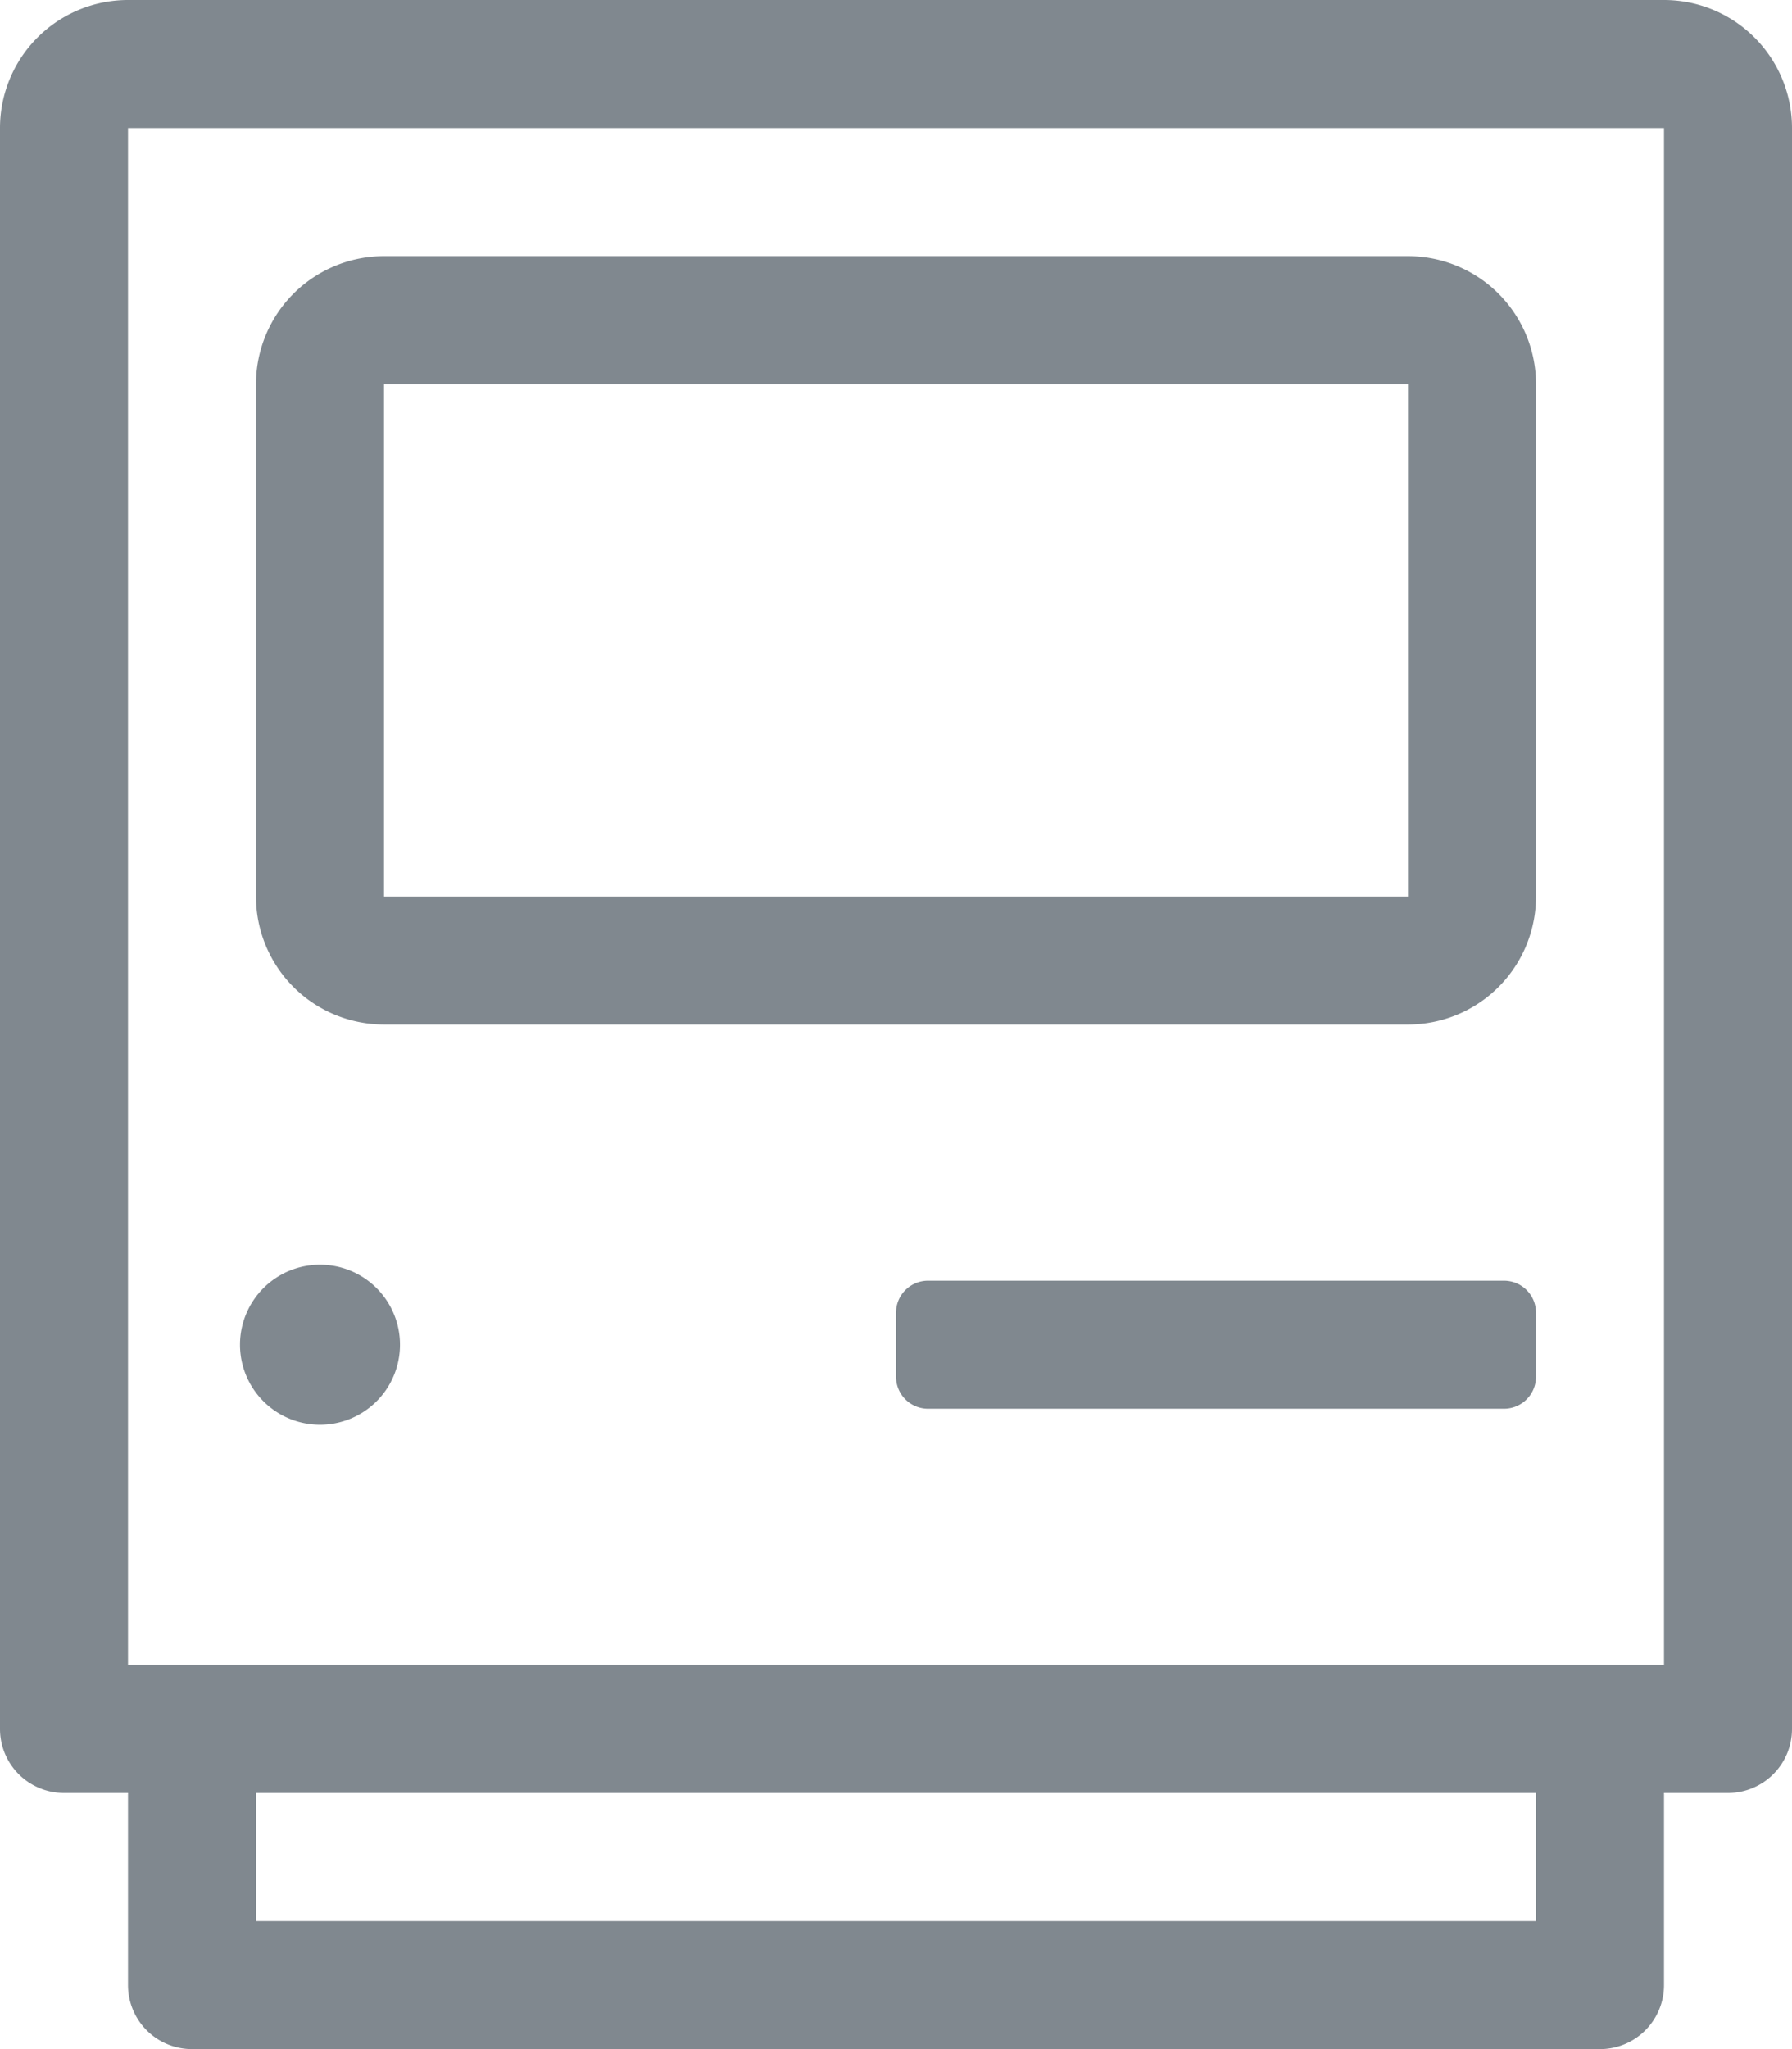 <svg aria-hidden="true" focusable="false" data-prefix="fal" data-icon="computer-classic" role="img"
    xmlns="http://www.w3.org/2000/svg" viewBox="0 0 448 512" class="svg-inline--fa fa-computer-classic fa-w-14 fa-2x">
    <path fill="#80888F" d="M376 320H232a8 8 0 0 0-8 8v16a8 8 0 0 0 8 8h144a8 8 0 0 0 8-8v-16a8 8 0 0 0-8-8zM416 0H32A32 32 0 0 0 0 32v400a16 16 0 0 0 16 16h16v48a16 16 0 0 0 16 16h352a16 16 0 0 0 16-16v-48h16a16 16 0 0 0 16-16V32a32 32 0 0 0-32-32zm-32 480H64v-32h320zm32-64H32V32h384zM96 256h256a32 32 0 0 0 32-32V96a32 32 0 0 0-32-32H96a32 32 0 0 0-32 32v128a32 32 0 0 0 32 32zm0-160h256v128H96zM80 356a20 20 0 1 0-20-20 20 20 0 0 0 20 20z" class=""></path>
</svg>